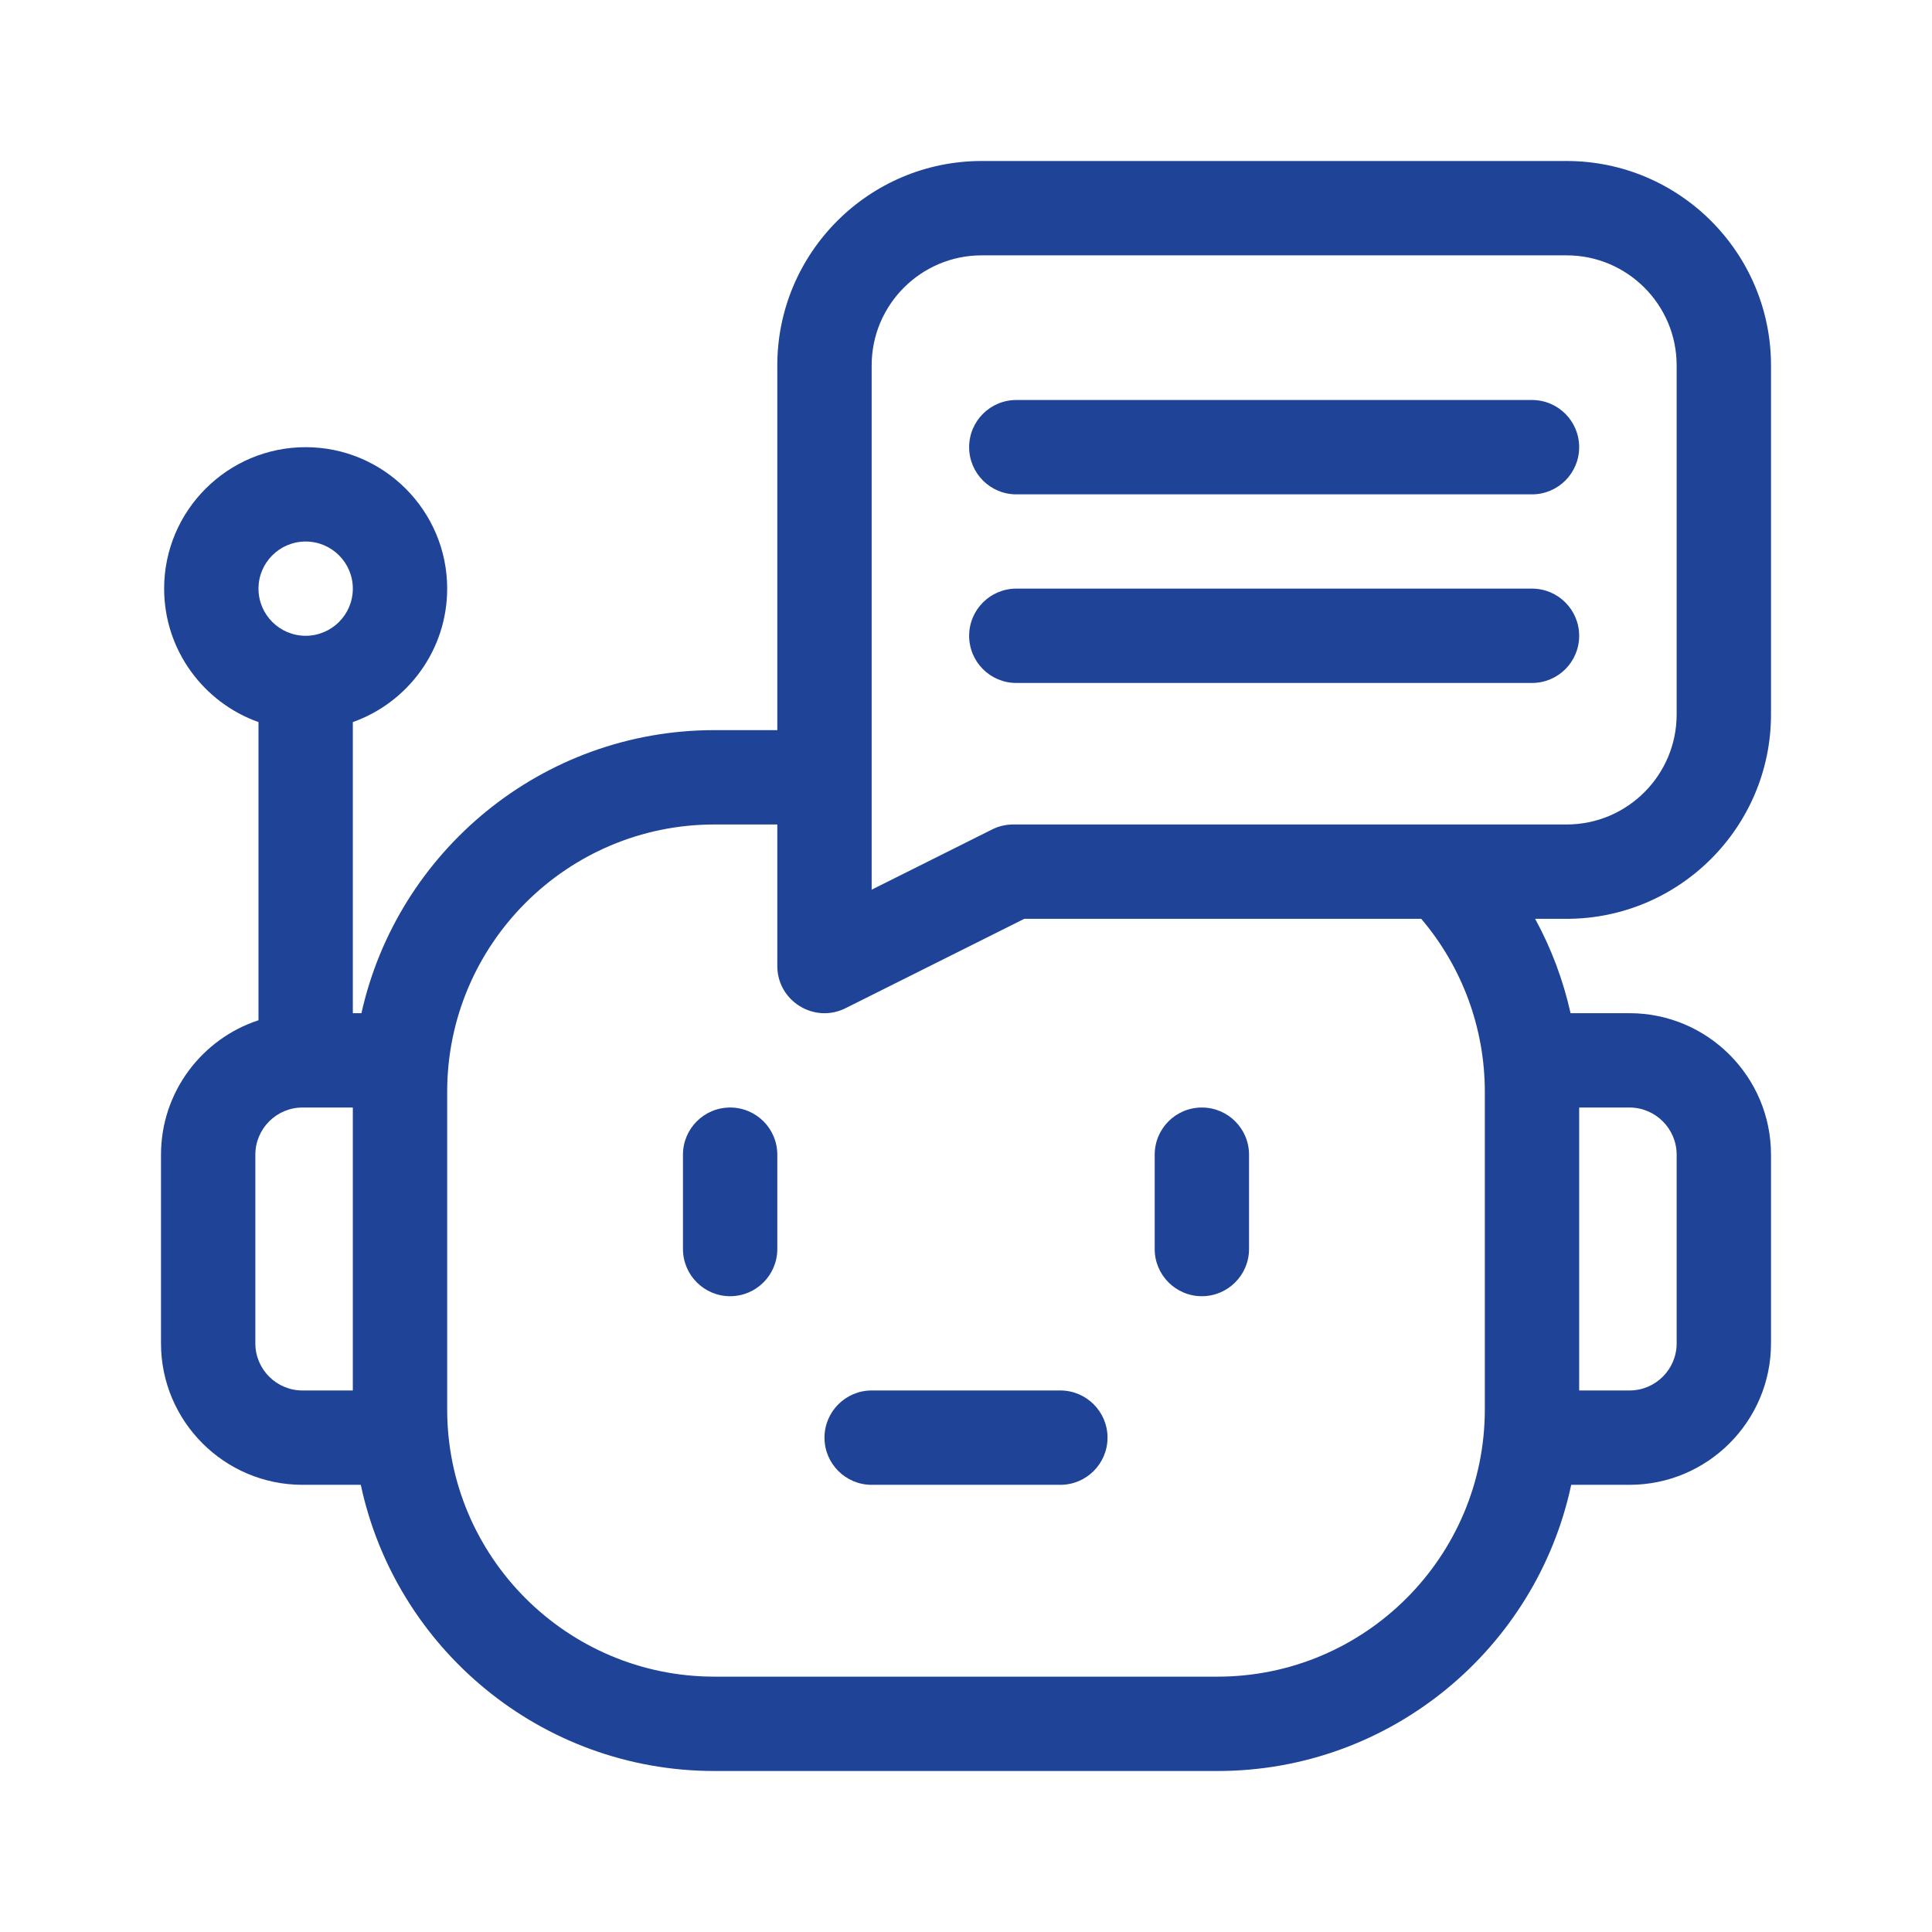 <svg width="24" height="24" viewBox="0 0 24 24" fill="none" xmlns="http://www.w3.org/2000/svg">
<path d="M9.07 13.758C8.747 13.758 8.484 14.02 8.484 14.344V15.516C8.484 15.839 8.747 16.102 9.07 16.102C9.394 16.102 9.656 15.839 9.656 15.516V14.344C9.656 14.02 9.394 13.758 9.07 13.758Z" fill="#1E4397"/>
<path d="M14.93 16.102C15.253 16.102 15.516 15.839 15.516 15.516V14.344C15.516 14.02 15.253 13.758 14.93 13.758C14.606 13.758 14.344 14.02 14.344 14.344V15.516C14.344 15.839 14.606 16.102 14.93 16.102Z" fill="#1E4397"/>
<path d="M12.625 6.141H19.031C19.355 6.141 19.617 5.878 19.617 5.555C19.617 5.231 19.355 4.969 19.031 4.969H12.625C12.301 4.969 12.039 5.231 12.039 5.555C12.039 5.878 12.301 6.141 12.625 6.141Z" fill="#1E4397"/>
<path d="M22 8.875V4.539C22 3.139 20.861 2 19.461 2H12.195C10.795 2 9.656 3.139 9.656 4.539V9.07H8.875C6.733 9.07 4.937 10.577 4.49 12.586H4.383V8.97C5.065 8.728 5.555 8.076 5.555 7.312C5.555 6.343 4.766 5.555 3.797 5.555C2.828 5.555 2.039 6.343 2.039 7.312C2.039 8.076 2.529 8.728 3.211 8.97V12.674C2.509 12.904 2 13.565 2 14.344V16.688C2 17.657 2.789 18.445 3.758 18.445H4.482C4.914 20.474 6.719 22 8.875 22H15.125C17.28 22 19.086 20.474 19.518 18.445H20.242C21.211 18.445 22 17.657 22 16.688V14.344C22 13.374 21.211 12.586 20.242 12.586H19.51C19.419 12.177 19.271 11.782 19.07 11.414H19.461C20.861 11.414 22 10.275 22 8.875ZM10.828 4.539C10.828 3.785 11.441 3.172 12.195 3.172H19.461C20.215 3.172 20.828 3.785 20.828 4.539V8.875C20.828 9.629 20.215 10.242 19.461 10.242H12.586C12.495 10.242 12.405 10.263 12.324 10.304L10.828 11.052V4.539ZM3.797 6.727C4.12 6.727 4.383 6.989 4.383 7.312C4.383 7.636 4.12 7.898 3.797 7.898C3.474 7.898 3.211 7.636 3.211 7.312C3.211 6.989 3.474 6.727 3.797 6.727ZM3.172 16.688V14.344C3.172 14.021 3.435 13.758 3.758 13.758H4.383V17.273H3.758C3.435 17.273 3.172 17.011 3.172 16.688ZM20.828 14.344V16.688C20.828 17.011 20.565 17.273 20.242 17.273H19.617V13.758H20.242C20.565 13.758 20.828 14.021 20.828 14.344ZM18.445 13.562V17.508C18.445 19.339 16.956 20.828 15.125 20.828H8.875C7.044 20.828 5.555 19.339 5.555 17.508V13.562C5.555 11.732 7.044 10.242 8.875 10.242H9.656V12C9.656 12.435 10.115 12.719 10.504 12.524L12.724 11.414H17.655C18.165 12.013 18.445 12.774 18.445 13.562Z" fill="#1E4397"/>
<path d="M12.625 8.484H19.031C19.355 8.484 19.617 8.222 19.617 7.898C19.617 7.575 19.355 7.312 19.031 7.312H12.625C12.301 7.312 12.039 7.575 12.039 7.898C12.039 8.222 12.301 8.484 12.625 8.484Z" fill="#1E4397"/>
<path d="M10.242 17.859C10.242 18.183 10.505 18.445 10.828 18.445H13.172C13.495 18.445 13.758 18.183 13.758 17.859C13.758 17.536 13.495 17.273 13.172 17.273H10.828C10.505 17.273 10.242 17.536 10.242 17.859Z" fill="#1E4397"/>
</svg>
